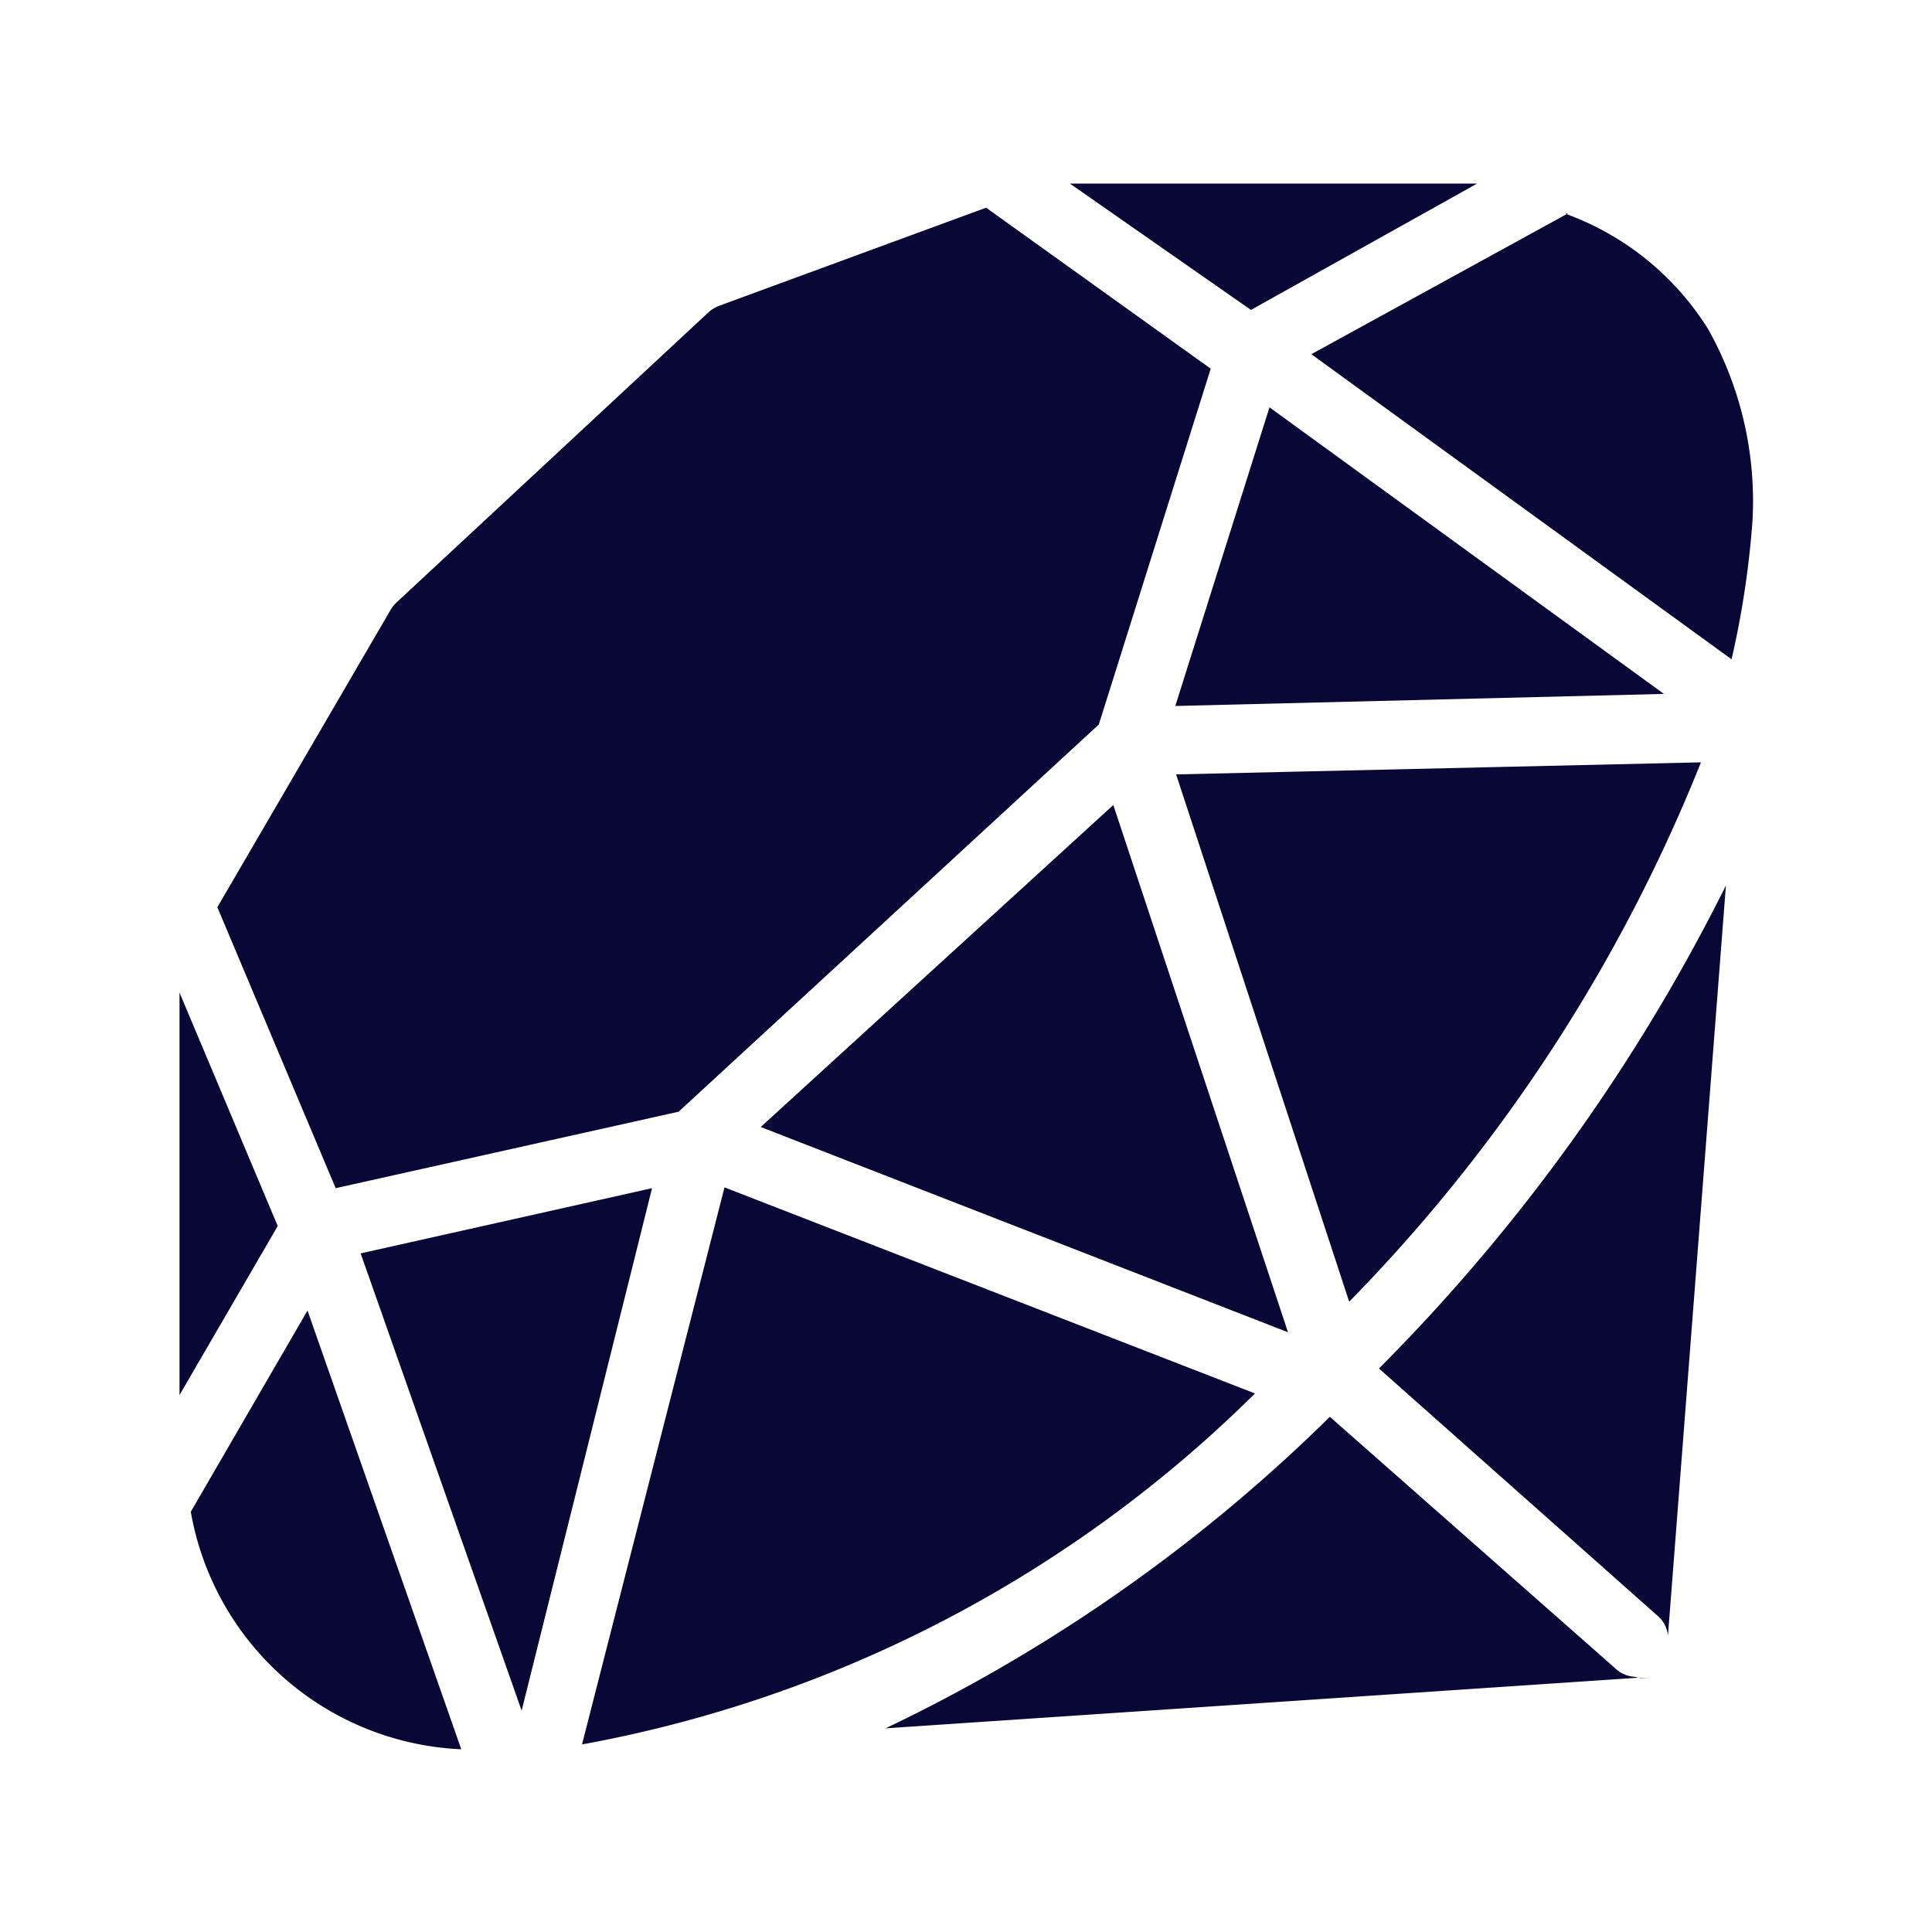 <svg id="Layer_1" data-name="Layer 1" xmlns="http://www.w3.org/2000/svg" width="24" height="24" viewBox="0 0 24 24"><defs><style>.cls-1{fill:#080736;}</style></defs><path class="cls-1" d="M2.7,11.27,4.85,7.58a.39.39,0,0,1,.08-.1L8.79,3.89a.42.42,0,0,1,.14-.09l3.32-1.22,2.79,2L13.65,9,8.43,13.81l-4.26.95Zm1.78,4.3,2,5.68L8.1,14.76Zm15-12.92L16.29,4.4l5.22,3.79a11.27,11.27,0,0,0,.26-1.72v0a4.37,4.37,0,0,0-.55-2.38,3.49,3.49,0,0,0-1.76-1.43S19.45,2.64,19.44,2.65ZM16,16.55,13.83,10,9.45,14ZM14.61,9.62l2.15,6.55a20.37,20.37,0,0,0,4.37-6.7Zm6.06-1-4.9-3.56L14.6,8.77ZM3.82,16.28l-1.45,2.5a3.57,3.57,0,0,0,3.36,2.95Zm-.37-1.05-1.22-2.9v5ZM18.35,2.28H13.29l2.25,1.57ZM9,14.75,7.23,21.67a15.94,15.94,0,0,0,8.36-4.36Zm11.34,6.08a.38.38,0,0,1-.28-.11L16.52,17.6A20.3,20.3,0,0,1,11,21.47l9.37-.63a.37.37,0,0,0,.15,0A.41.41,0,0,1,20.31,20.83ZM17.13,17l3.47,3.08a.37.37,0,0,1,.12.24L21.44,11A23.06,23.06,0,0,1,17.13,17Z"/></svg>